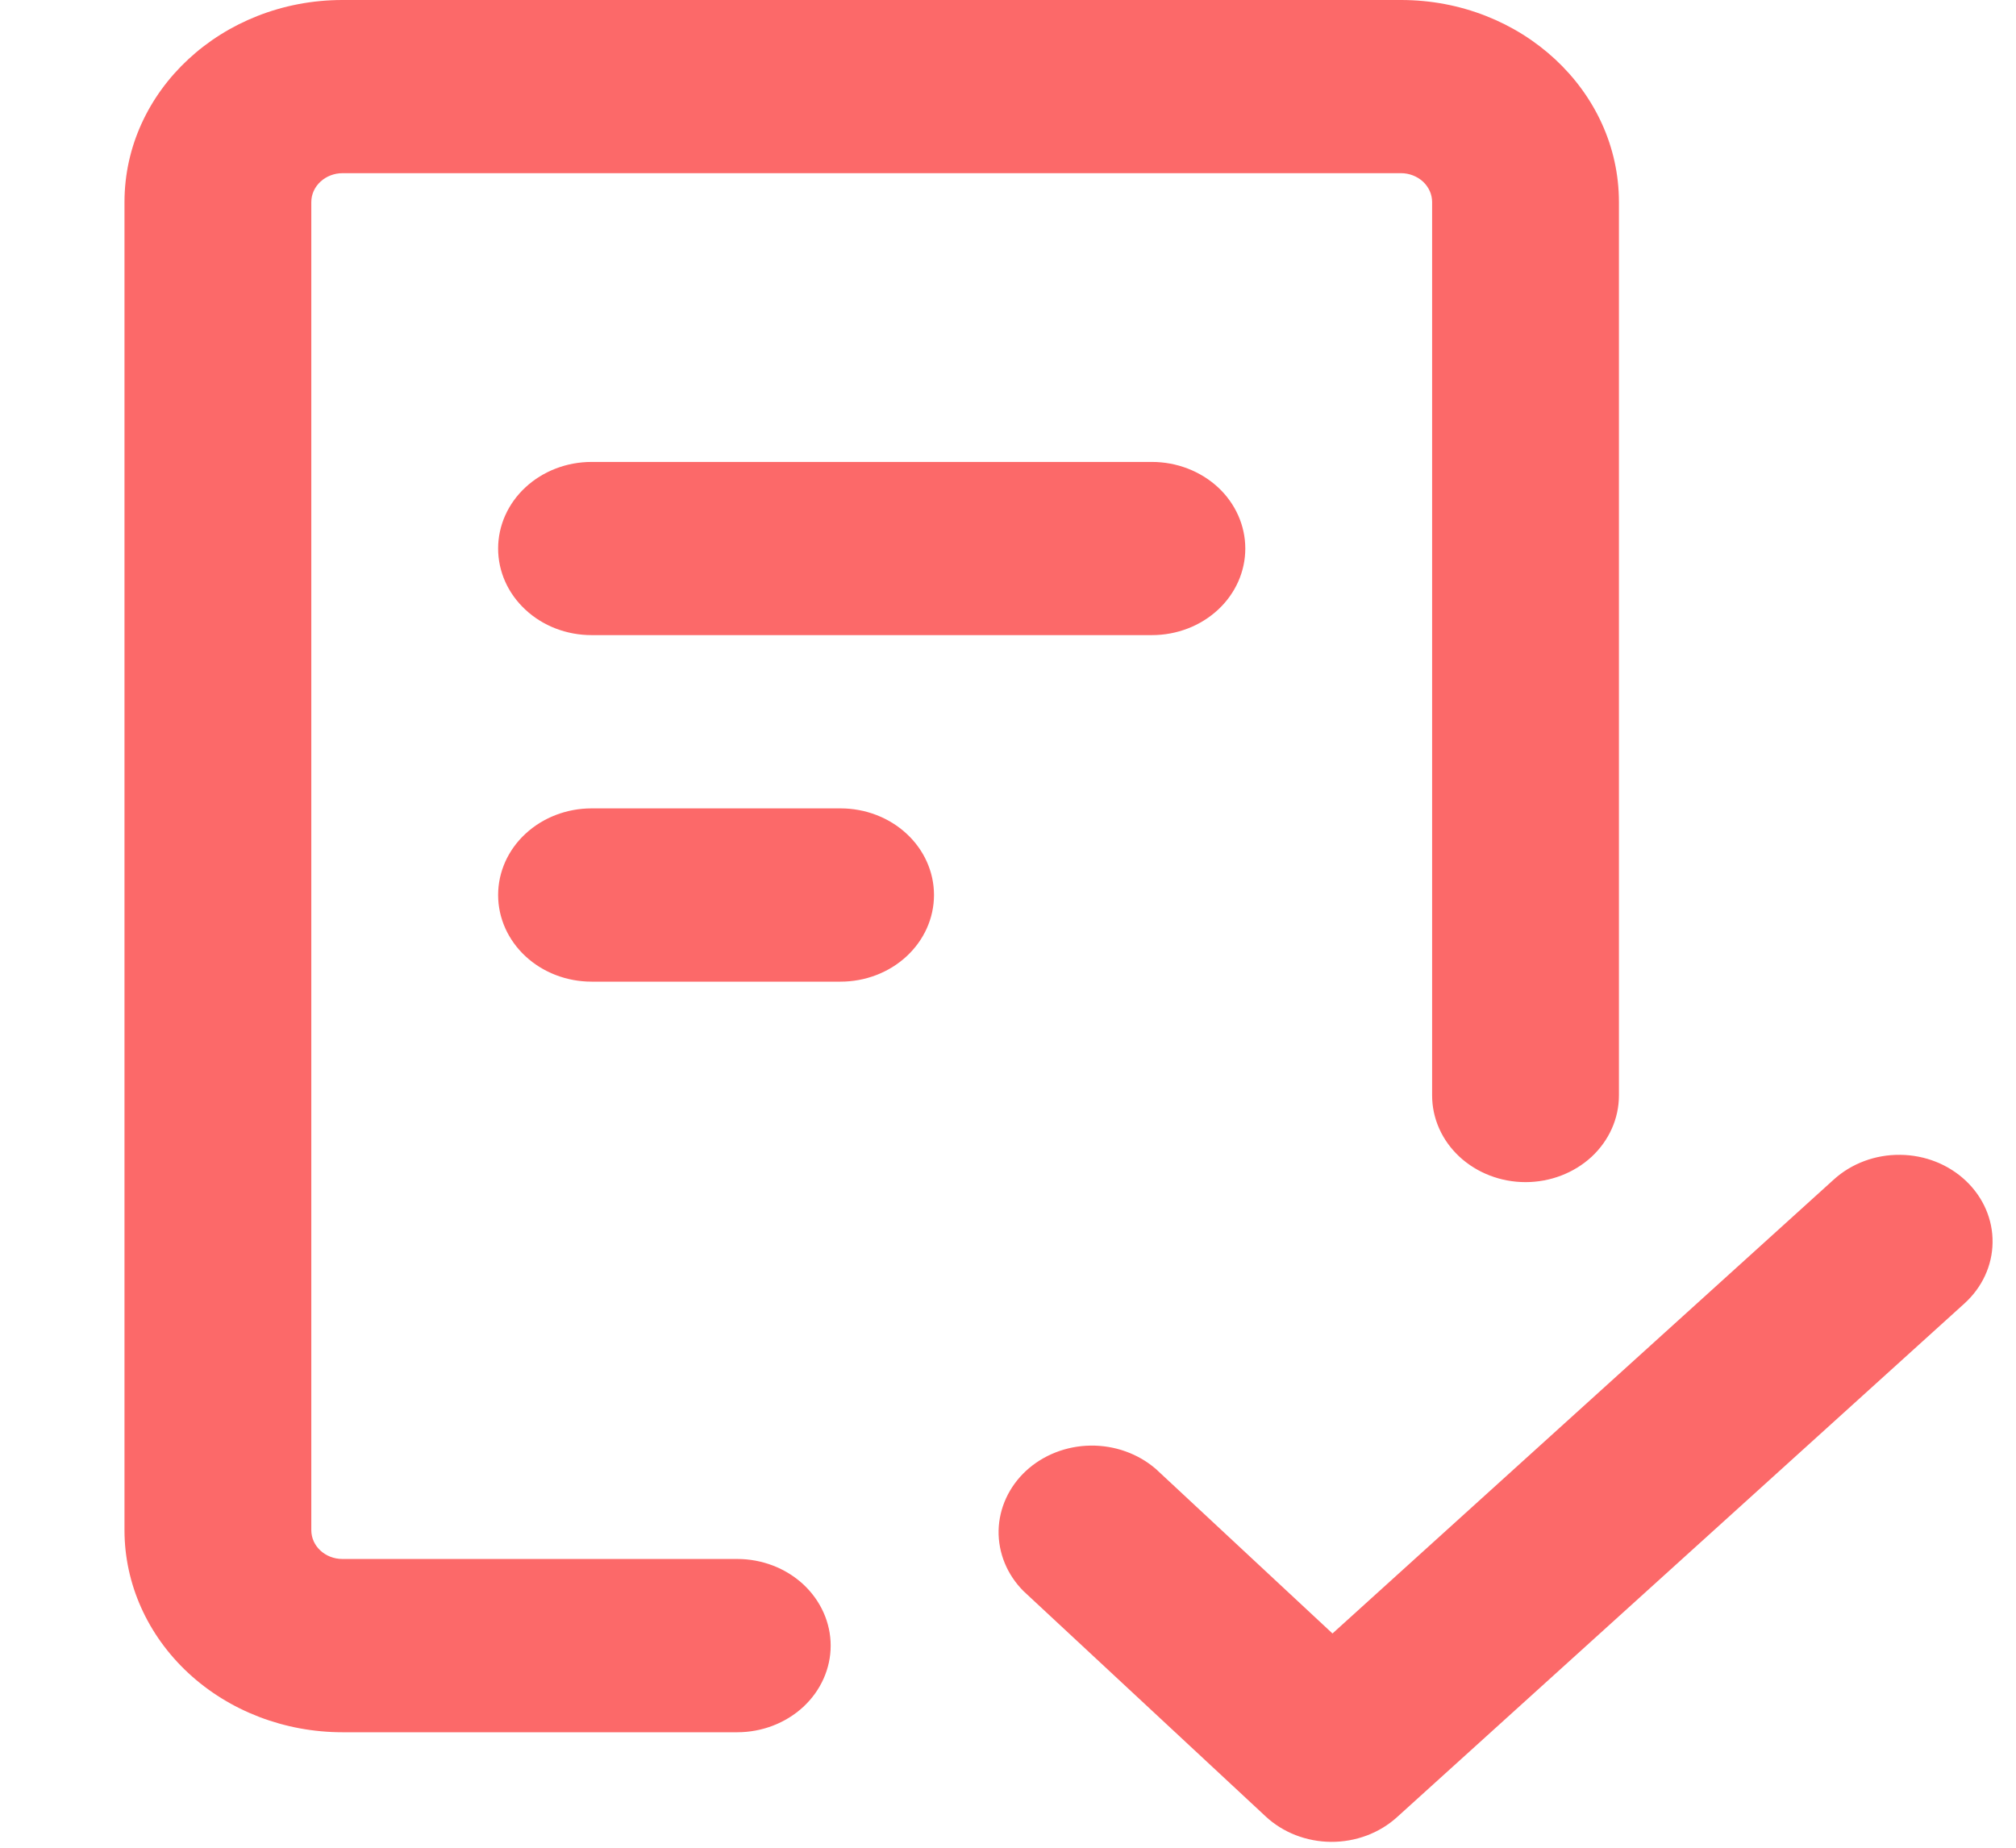 <svg width="24" height="22" viewBox="0 0 24 22" fill="none" xmlns="http://www.w3.org/2000/svg">
<g clip-path="url(#clip0_90_3404)">
<path d="M3.706 2.406V18.219C3.706 18.409 3.872 18.562 4.077 18.562H8.777C9.072 18.562 9.354 18.671 9.563 18.864C9.771 19.058 9.889 19.32 9.889 19.594C9.889 19.867 9.771 20.13 9.563 20.323C9.354 20.516 9.072 20.625 8.777 20.625H4.077C3.389 20.625 2.729 20.372 2.242 19.92C1.756 19.469 1.482 18.857 1.482 18.219V2.406C1.482 1.078 2.645 0 4.077 0H16.679C18.111 0 19.273 1.078 19.273 2.406V13.043C19.273 13.317 19.156 13.579 18.948 13.773C18.739 13.966 18.456 14.075 18.161 14.075C17.866 14.075 17.584 13.966 17.375 13.773C17.166 13.579 17.049 13.317 17.049 13.043V2.406C17.049 2.315 17.01 2.228 16.941 2.163C16.871 2.099 16.777 2.062 16.679 2.062H4.077C3.979 2.062 3.884 2.099 3.815 2.163C3.745 2.228 3.706 2.315 3.706 2.406ZM23.386 15.52L16.63 21.637C16.42 21.827 16.138 21.932 15.845 21.93C15.553 21.928 15.272 21.819 15.066 21.626L12.185 18.945C11.989 18.749 11.883 18.49 11.888 18.223C11.894 17.956 12.011 17.701 12.215 17.512C12.419 17.324 12.694 17.216 12.982 17.212C13.271 17.208 13.549 17.308 13.76 17.49L15.863 19.449L21.832 14.043C22.043 13.852 22.328 13.746 22.623 13.75C22.918 13.753 23.199 13.865 23.405 14.061C23.611 14.257 23.725 14.52 23.721 14.794C23.718 15.068 23.597 15.329 23.386 15.52ZM7.042 5.5H13.714C14.008 5.5 14.291 5.609 14.5 5.802C14.708 5.995 14.825 6.258 14.825 6.531C14.825 6.805 14.708 7.067 14.5 7.26C14.291 7.454 14.008 7.562 13.714 7.562H7.042C6.747 7.562 6.464 7.454 6.256 7.26C6.047 7.067 5.93 6.805 5.93 6.531C5.93 6.258 6.047 5.995 6.256 5.802C6.464 5.609 6.747 5.5 7.042 5.5ZM5.93 10.656C5.93 10.383 6.047 10.12 6.256 9.927C6.464 9.734 6.747 9.625 7.042 9.625H10.007C10.302 9.625 10.585 9.734 10.793 9.927C11.002 10.12 11.119 10.383 11.119 10.656C11.119 10.93 11.002 11.192 10.793 11.386C10.585 11.579 10.302 11.688 10.007 11.688H7.042C6.747 11.688 6.464 11.579 6.256 11.386C6.047 11.192 5.93 10.93 5.93 10.656Z" fill="#FC6969"/>
</g>
<defs>
<clipPath id="clip0_90_3404">
<rect width="23.721" height="22" fill="white"/>
</clipPath>
</defs>
</svg>
